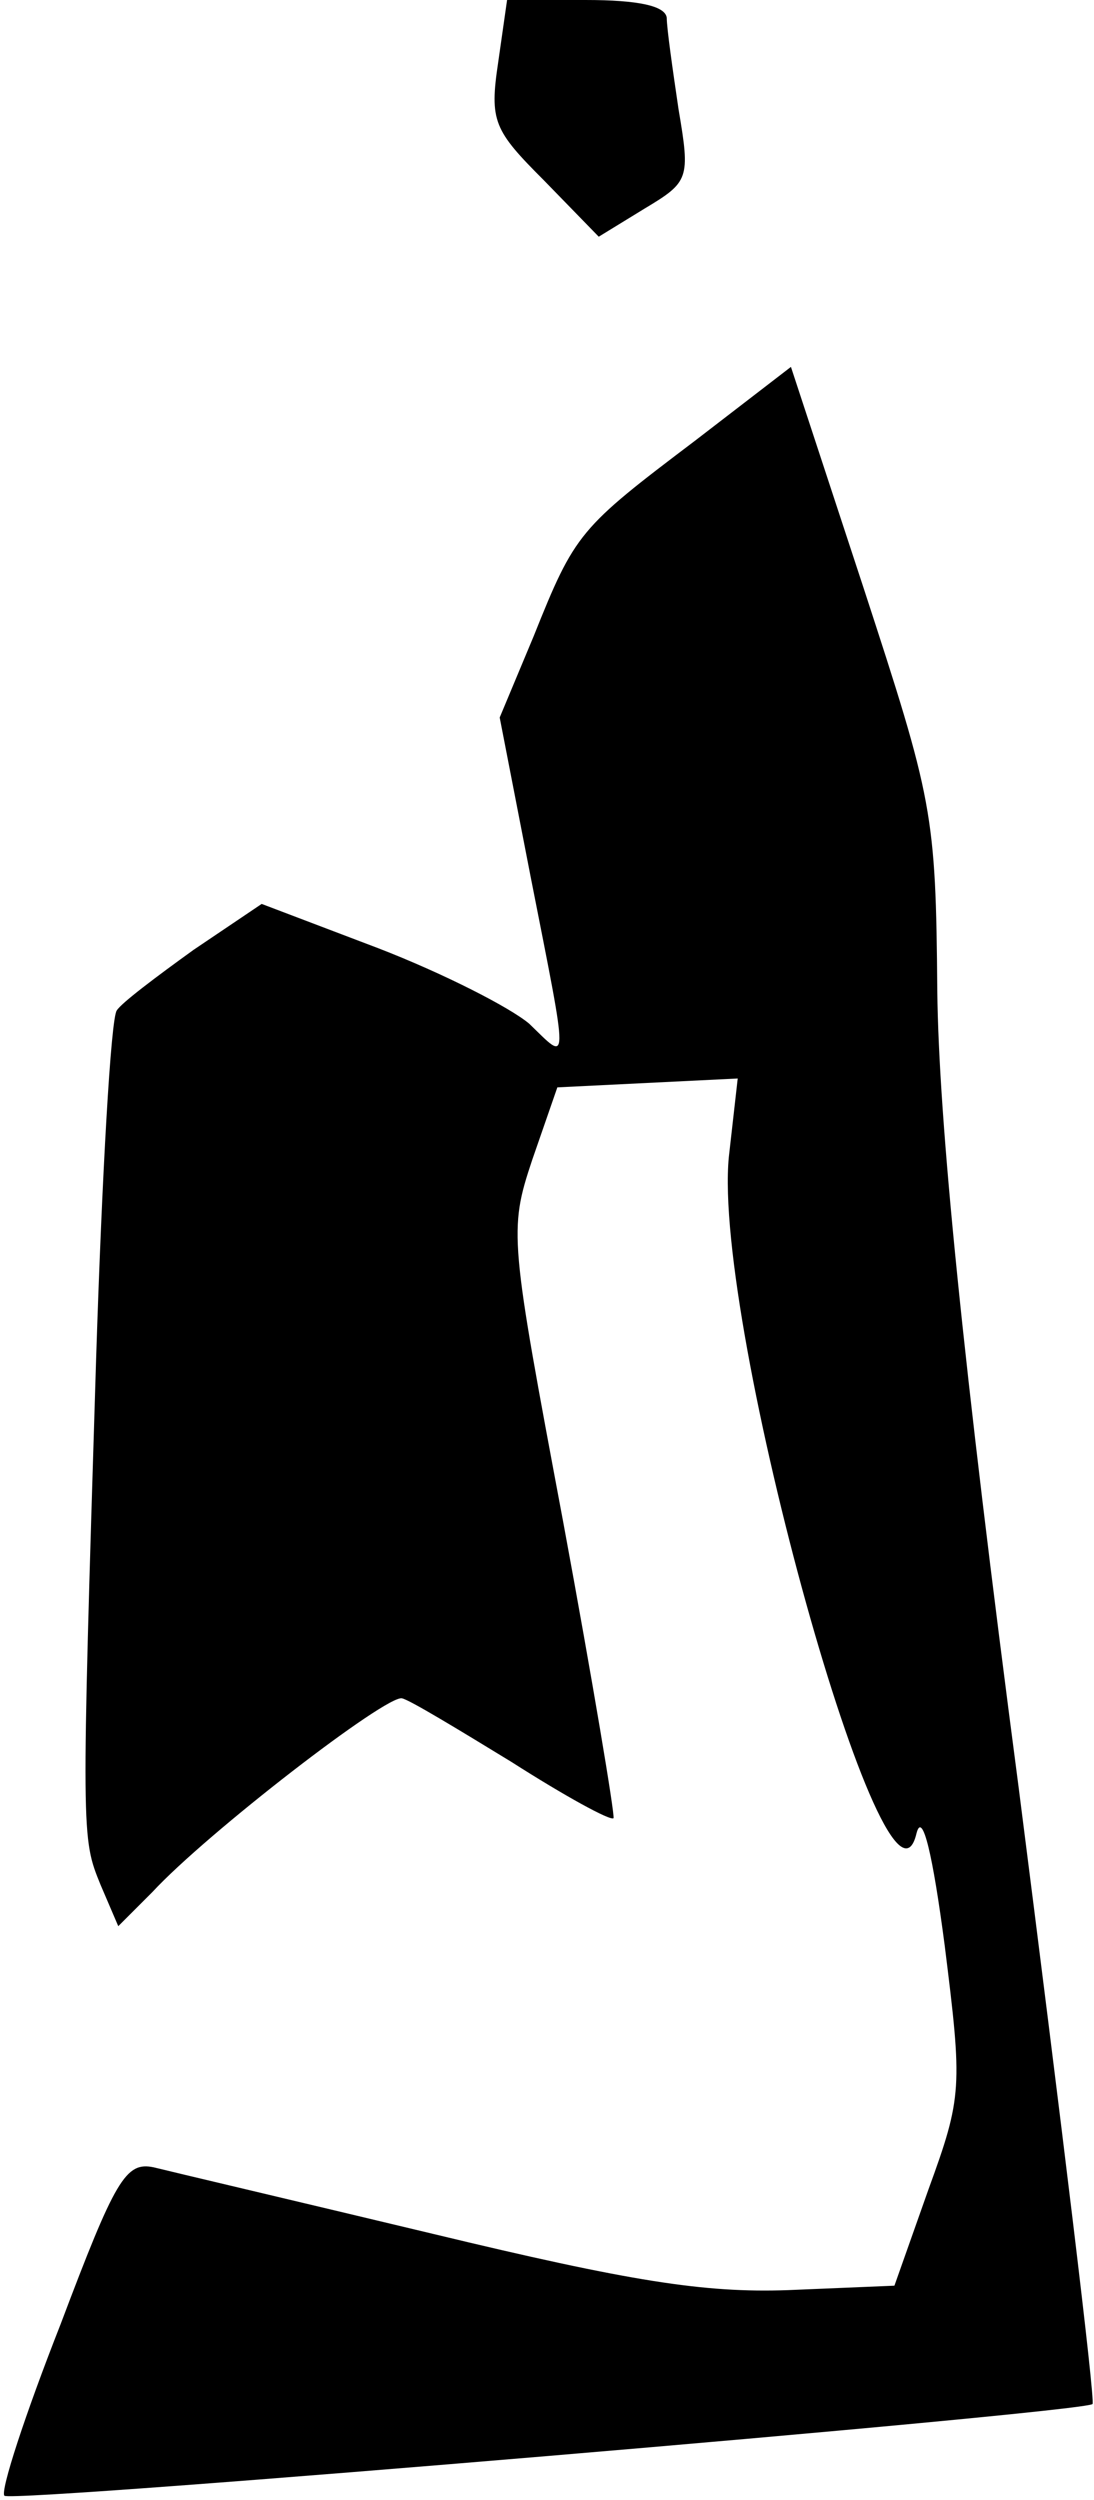 <?xml version="1.0" standalone="no"?>
<!DOCTYPE svg PUBLIC "-//W3C//DTD SVG 20010904//EN"
 "http://www.w3.org/TR/2001/REC-SVG-20010904/DTD/svg10.dtd">
<svg version="1.0" xmlns="http://www.w3.org/2000/svg"
 width="74pt" height="169pt" viewBox="0 0 74 169"
 preserveAspectRatio="xMidYMid meet">
<g transform="translate(0,169) scale(0.1,-0.1)"
fill="#000000" stroke="none">
<path fill="#000000" stroke="none" d="M337 1648 c-6 -40 -3 -46 31 -80 l37
-38 31 19 c30 18 31 20 23 67 -4 27 -8 55 -8 62 -1 8 -19 12 -55 12 l-53 0 -6
-42z"/>
<path fill="#000000" stroke="none" d="M470 1392 c-78 -59 -81 -62 -109 -132
l-23 -55 21 -108 c26 -132 26 -125 -1 -99 -13 11 -58 34 -102 51 l-79 30 -46
-31 c-25 -18 -49 -36 -52 -41 -4 -5 -10 -111 -14 -236 -10 -324 -10 -323 3
-355 l12 -28 23 23 c37 40 159 134 169 131 5 -1 38 -21 74 -43 36 -23 67 -40
69 -38 1 2 -14 92 -34 200 -36 192 -37 197 -21 245 l17 49 61 3 61 3 -6 -53
c-11 -113 108 -539 127 -457 4 15 11 -15 19 -76 12 -96 12 -102 -11 -165 l-23
-65 -72 -3 c-57 -2 -107 6 -240 38 -92 22 -177 42 -189 45 -19 4 -26 -8 -63
-106 -24 -61 -41 -113 -38 -116 6 -5 729 56 736 62 2 2 -21 190 -50 417 -38
289 -54 451 -55 538 -1 121 -3 129 -50 273 l-49 149 -65 -50z"/>
</g>
</svg>
